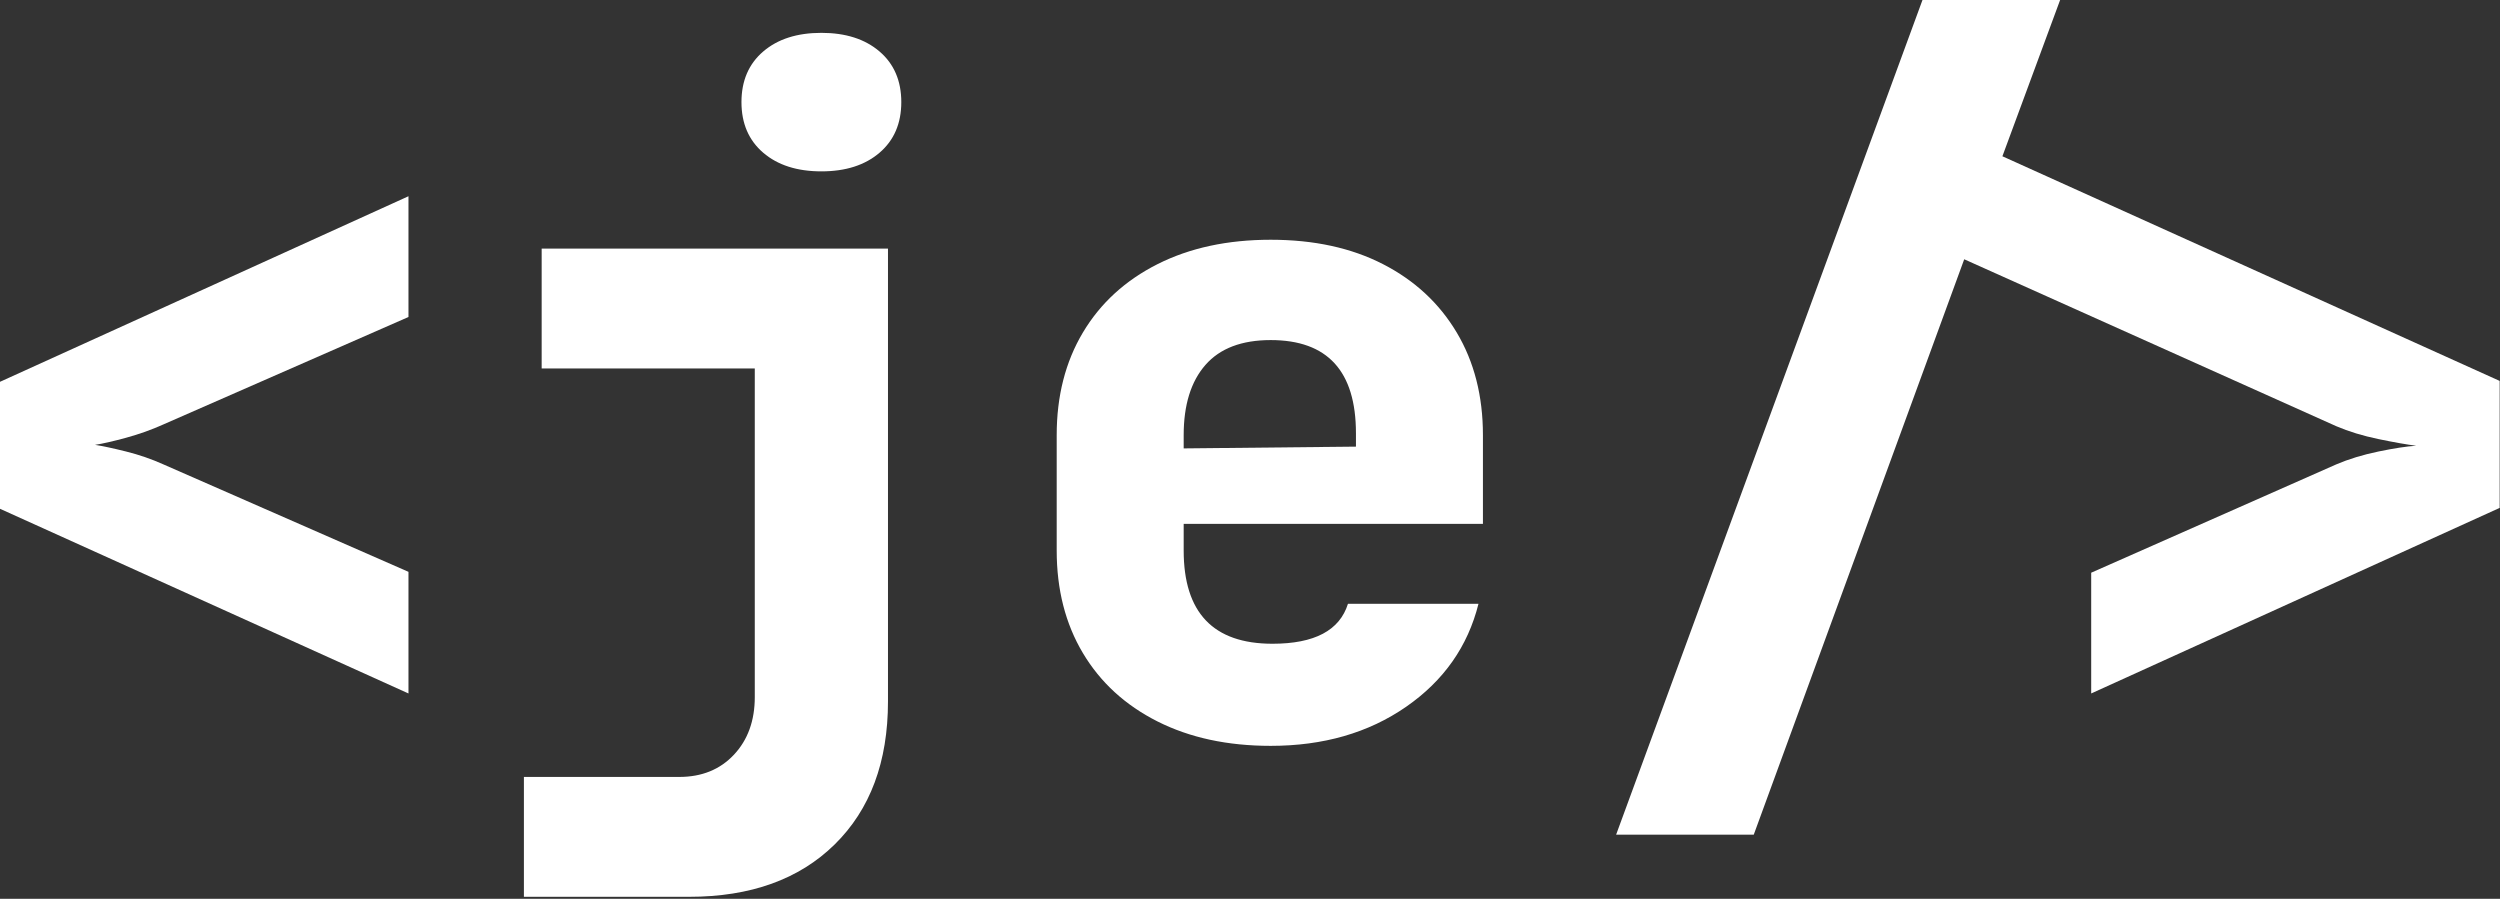 <?xml version="1.0" encoding="UTF-8" standalone="no"?><!DOCTYPE svg PUBLIC "-//W3C//DTD SVG 1.1//EN" "http://www.w3.org/Graphics/SVG/1.1/DTD/svg11.dtd"><svg width="100%" height="100%" viewBox="0 0 751 270" version="1.1" xmlns="http://www.w3.org/2000/svg" xmlns:xlink="http://www.w3.org/1999/xlink" xml:space="preserve" xmlns:serif="http://www.serif.com/" style="fill-rule:evenodd;clip-rule:evenodd;stroke-linejoin:round;stroke-miterlimit:2;"><rect x="0" y="0" width="751" height="270" fill="#333333" stroke="none"/><path d="M122.705,208.318l-122.705,-55.48l0,-38.143l122.705,-55.747l-0,36.276l-73.623,32.274c-3.557,1.601 -7.291,2.934 -11.204,4.001c-3.912,1.067 -7.024,1.778 -9.336,2.134c2.312,0.356 5.424,1.023 9.336,2.001c3.913,0.978 7.647,2.267 11.204,3.867l73.623,32.275l-0,36.542Z" style="fill:#fff;fill-rule:nonzero;"/><path d="M157.382,269.4l0,-36.009l46.681,0c6.758,0 12.226,-2.223 16.406,-6.668c4.179,-4.446 6.268,-10.225 6.268,-17.338l0,-98.691l-64.02,0l0,-36.009l104.033,0l-0,136.034c-0,18.138 -5.335,32.452 -16.005,42.944c-10.67,10.491 -25.253,15.737 -43.747,15.737l-49.616,0Zm89.361,-217.921c-7.291,0 -13.115,-1.867 -17.472,-5.601c-4.357,-3.734 -6.535,-8.802 -6.535,-15.204c-0,-6.401 2.178,-11.469 6.535,-15.204c4.357,-3.734 10.181,-5.601 17.472,-5.601c7.291,0 13.116,1.867 17.472,5.601c4.357,3.735 6.536,8.803 6.536,15.204c-0,6.402 -2.179,11.47 -6.536,15.204c-4.356,3.734 -10.181,5.601 -17.472,5.601Z" style="fill:#fff;fill-rule:nonzero;"/><path d="M381.719,224.055c-12.982,0 -24.319,-2.445 -34.011,-7.335c-9.692,-4.89 -17.161,-11.736 -22.407,-20.538c-5.246,-8.802 -7.869,-19.072 -7.869,-30.808l-0,-34.675c-0,-11.736 2.623,-22.005 7.869,-30.808c5.246,-8.802 12.715,-15.648 22.407,-20.538c9.692,-4.89 21.029,-7.335 34.011,-7.335c12.981,-0 24.229,2.445 33.743,7.335c9.515,4.89 16.895,11.736 22.141,20.538c5.246,8.803 7.869,19.072 7.869,30.808l-0,26.673l-89.895,0l0,8.002c0,18.672 8.892,28.007 26.675,28.007c12.626,0 20.184,-4.001 22.674,-12.003l39.212,0c-3.201,12.803 -10.448,23.117 -21.74,30.941c-11.292,7.824 -24.852,11.736 -40.679,11.736Zm-26.142,-93.356l0,4.001l51.75,-0.533l-0,-4.001c-0,-18.672 -8.536,-28.007 -25.608,-28.007c-8.714,-0 -15.25,2.489 -19.606,7.468c-4.357,4.979 -6.536,12.003 -6.536,21.072Z" style="fill:#fff;fill-rule:nonzero;"/><path d="M485.484,250.729l92.029,-250.729l41.346,-0l-17.339,46.945l149.38,67.483l0,38.143l-122.705,55.747l0,-36.275l73.623,-32.542c3.735,-1.6 7.958,-2.889 12.671,-3.867c4.712,-0.978 8.491,-1.556 11.337,-1.734c-2.846,-0.356 -6.625,-1.023 -11.337,-2.001c-4.713,-0.978 -8.936,-2.267 -12.671,-3.867l-111.768,-50.146l-63.22,172.843l-41.346,-0Z" style="fill:#fff;fill-rule:nonzero;"/></svg>